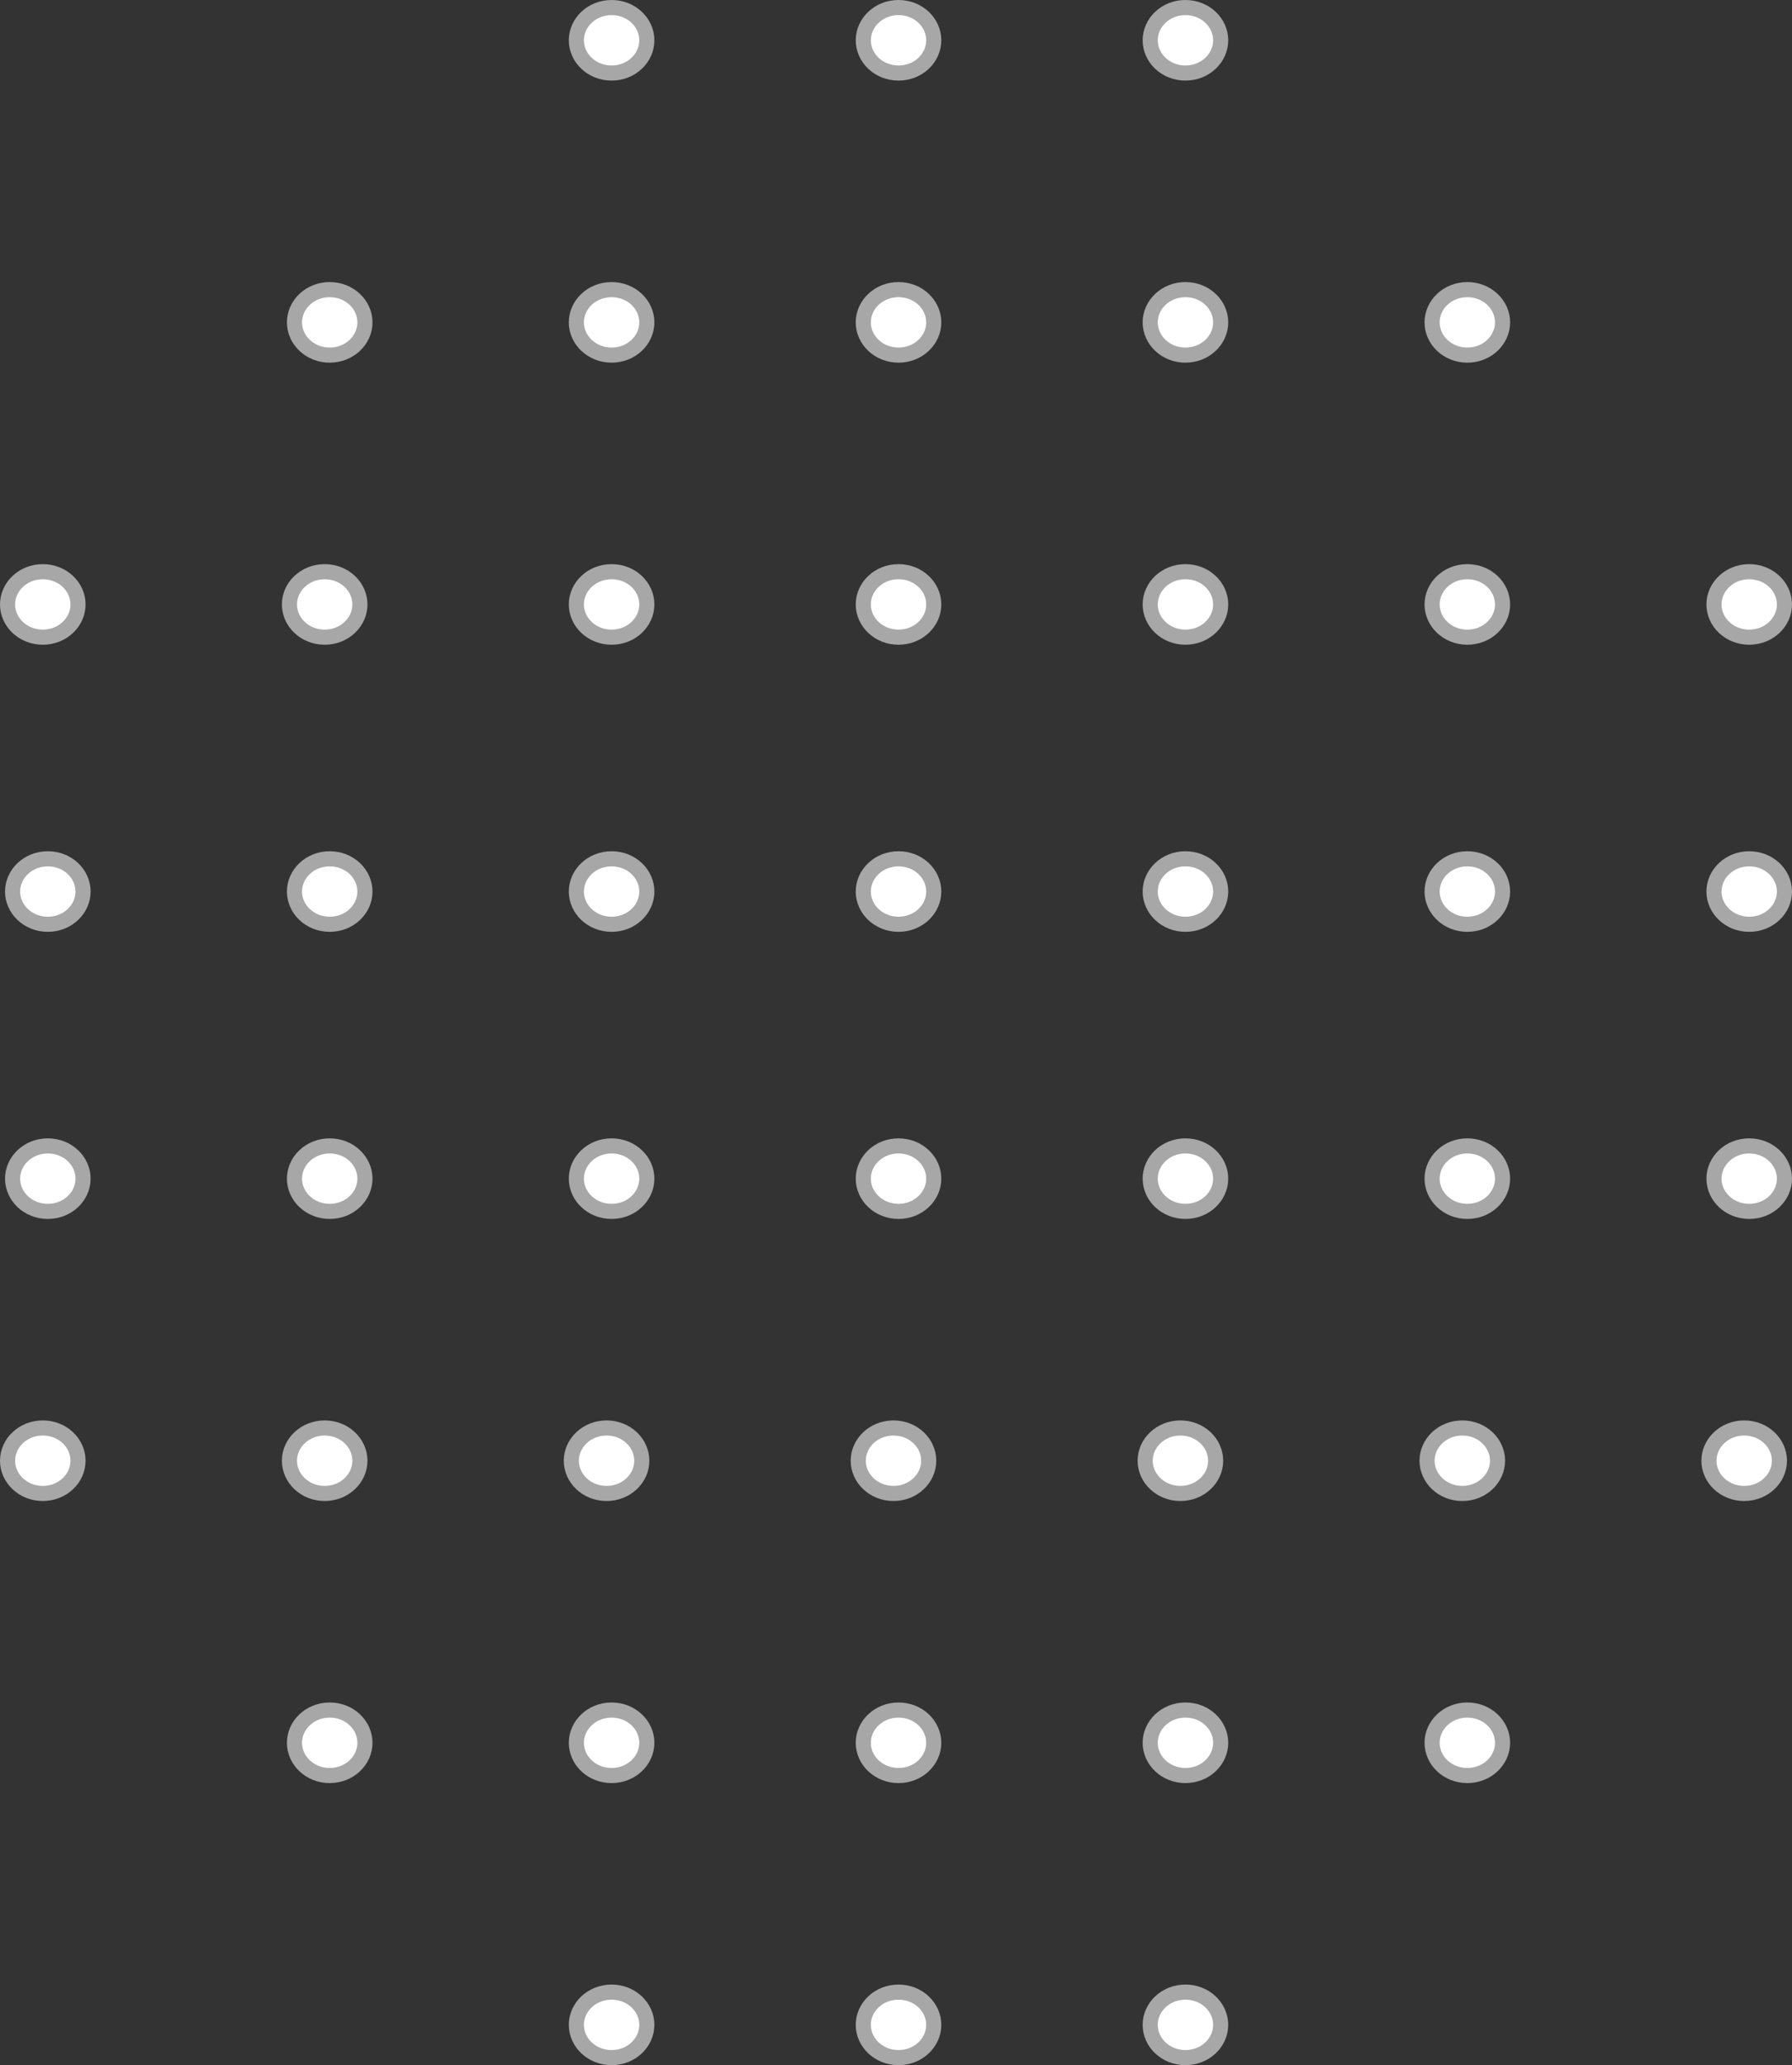 <svg width="356" height="410" viewBox="0 0 356 410" fill="none" xmlns="http://www.w3.org/2000/svg">
<rect x="0" y="0" width="356" height="410" fill="#333333" stroke="none"/>
<path d="M128.5 8C128.5 11.505 125.453 14.5 121.5 14.5C117.547 14.5 114.5 11.505 114.5 8C114.5 4.495 117.547 1.5 121.5 1.5C125.453 1.5 128.5 4.495 128.5 8Z" fill="white" stroke="#A7A7A7" stroke-width="3"/>
<path d="M185.5 8C185.5 11.505 182.453 14.5 178.5 14.5C174.547 14.5 171.5 11.505 171.5 8C171.5 4.495 174.547 1.5 178.5 1.5C182.453 1.5 185.5 4.495 185.5 8Z" fill="white" stroke="#A7A7A7" stroke-width="3"/>
<path d="M242.5 8C242.5 11.505 239.453 14.5 235.5 14.5C231.547 14.5 228.5 11.505 228.5 8C228.5 4.495 231.547 1.5 235.5 1.5C239.453 1.5 242.5 4.495 242.5 8Z" fill="white" stroke="#A7A7A7" stroke-width="3"/>
<path d="M128.5 402C128.5 405.505 125.453 408.5 121.5 408.5C117.547 408.5 114.5 405.505 114.5 402C114.5 398.495 117.547 395.5 121.5 395.5C125.453 395.5 128.5 398.495 128.5 402Z" fill="white" stroke="#A7A7A7" stroke-width="3"/>
<path d="M185.5 402C185.5 405.505 182.453 408.5 178.5 408.5C174.547 408.5 171.5 405.505 171.5 402C171.5 398.495 174.547 395.5 178.5 395.5C182.453 395.5 185.5 398.495 185.5 402Z" fill="white" stroke="#A7A7A7" stroke-width="3"/>
<path d="M242.5 402C242.5 405.505 239.453 408.5 235.5 408.5C231.547 408.5 228.5 405.505 228.5 402C228.5 398.495 231.547 395.5 235.5 395.5C239.453 395.5 242.5 398.495 242.5 402Z" fill="white" stroke="#A7A7A7" stroke-width="3"/>
<path d="M242.5 64C242.5 67.505 239.453 70.5 235.5 70.5C231.547 70.5 228.5 67.505 228.5 64C228.5 60.495 231.547 57.5 235.5 57.5C239.453 57.5 242.5 60.495 242.5 64Z" fill="white" stroke="#A7A7A7" stroke-width="3"/>
<path d="M298.5 64C298.5 67.505 295.453 70.5 291.5 70.5C287.547 70.5 284.5 67.505 284.5 64C284.5 60.495 287.547 57.5 291.5 57.5C295.453 57.5 298.5 60.495 298.5 64Z" fill="white" stroke="#A7A7A7" stroke-width="3"/>
<path d="M185.5 64C185.5 67.505 182.453 70.5 178.5 70.5C174.547 70.5 171.5 67.505 171.5 64C171.5 60.495 174.547 57.5 178.5 57.5C182.453 57.5 185.5 60.495 185.5 64Z" fill="white" stroke="#A7A7A7" stroke-width="3"/>
<path d="M128.5 64C128.5 67.505 125.453 70.5 121.5 70.5C117.547 70.5 114.5 67.505 114.5 64C114.5 60.495 117.547 57.5 121.5 57.5C125.453 57.5 128.5 60.495 128.5 64Z" fill="white" stroke="#A7A7A7" stroke-width="3"/>
<path d="M72.5 64C72.5 67.505 69.453 70.5 65.5 70.5C61.547 70.5 58.5 67.505 58.5 64C58.5 60.495 61.547 57.5 65.5 57.5C69.453 57.5 72.5 60.495 72.5 64Z" fill="white" stroke="#A7A7A7" stroke-width="3"/>
<path d="M242.5 346C242.5 349.505 239.453 352.5 235.5 352.5C231.547 352.5 228.5 349.505 228.5 346C228.5 342.495 231.547 339.5 235.5 339.5C239.453 339.5 242.5 342.495 242.5 346Z" fill="white" stroke="#A7A7A7" stroke-width="3"/>
<path d="M298.5 346C298.5 349.505 295.453 352.5 291.5 352.5C287.547 352.5 284.5 349.505 284.5 346C284.5 342.495 287.547 339.5 291.5 339.5C295.453 339.5 298.5 342.495 298.5 346Z" fill="white" stroke="#A7A7A7" stroke-width="3"/>
<path d="M185.5 346C185.5 349.505 182.453 352.5 178.5 352.5C174.547 352.5 171.5 349.505 171.5 346C171.5 342.495 174.547 339.5 178.5 339.5C182.453 339.5 185.5 342.495 185.5 346Z" fill="white" stroke="#A7A7A7" stroke-width="3"/>
<path d="M128.5 346C128.5 349.505 125.453 352.5 121.5 352.5C117.547 352.5 114.5 349.505 114.5 346C114.5 342.495 117.547 339.5 121.5 339.5C125.453 339.5 128.5 342.495 128.5 346Z" fill="white" stroke="#A7A7A7" stroke-width="3"/>
<path d="M72.5 346C72.5 349.505 69.453 352.5 65.5 352.5C61.547 352.5 58.5 349.505 58.5 346C58.5 342.495 61.547 339.5 65.5 339.5C69.453 339.5 72.5 342.495 72.5 346Z" fill="white" stroke="#A7A7A7" stroke-width="3"/>
<path d="M128.5 120C128.5 123.505 125.453 126.5 121.5 126.5C117.547 126.5 114.5 123.505 114.5 120C114.5 116.495 117.547 113.5 121.5 113.5C125.453 113.5 128.5 116.495 128.5 120Z" fill="white" stroke="#A7A7A7" stroke-width="3"/>
<path d="M185.5 120C185.5 123.505 182.453 126.5 178.5 126.5C174.547 126.5 171.5 123.505 171.5 120C171.5 116.495 174.547 113.5 178.5 113.5C182.453 113.5 185.5 116.495 185.5 120Z" fill="white" stroke="#A7A7A7" stroke-width="3"/>
<path d="M242.5 120C242.5 123.505 239.453 126.5 235.5 126.5C231.547 126.5 228.5 123.505 228.5 120C228.5 116.495 231.547 113.5 235.5 113.5C239.453 113.5 242.5 116.495 242.5 120Z" fill="white" stroke="#A7A7A7" stroke-width="3"/>
<path d="M298.5 120C298.5 123.505 295.453 126.5 291.5 126.5C287.547 126.5 284.5 123.505 284.5 120C284.5 116.495 287.547 113.5 291.5 113.5C295.453 113.5 298.5 116.495 298.5 120Z" fill="white" stroke="#A7A7A7" stroke-width="3"/>
<path d="M354.5 120C354.5 123.505 351.453 126.5 347.5 126.5C343.547 126.5 340.5 123.505 340.5 120C340.5 116.495 343.547 113.5 347.5 113.5C351.453 113.5 354.5 116.495 354.5 120Z" fill="white" stroke="#A7A7A7" stroke-width="3"/>
<path d="M354.5 177C354.5 180.505 351.453 183.5 347.5 183.5C343.547 183.5 340.5 180.505 340.5 177C340.5 173.495 343.547 170.5 347.5 170.5C351.453 170.5 354.5 173.495 354.5 177Z" fill="white" stroke="#A7A7A7" stroke-width="3"/>
<path d="M298.5 177C298.5 180.505 295.453 183.5 291.5 183.5C287.547 183.5 284.5 180.505 284.5 177C284.5 173.495 287.547 170.5 291.5 170.5C295.453 170.5 298.5 173.495 298.5 177Z" fill="white" stroke="#A7A7A7" stroke-width="3"/>
<path d="M242.5 177C242.5 180.505 239.453 183.5 235.5 183.5C231.547 183.5 228.5 180.505 228.5 177C228.5 173.495 231.547 170.5 235.5 170.5C239.453 170.5 242.5 173.495 242.5 177Z" fill="white" stroke="#A7A7A7" stroke-width="3"/>
<path d="M185.5 177C185.5 180.505 182.453 183.5 178.5 183.5C174.547 183.5 171.5 180.505 171.5 177C171.5 173.495 174.547 170.5 178.5 170.5C182.453 170.5 185.5 173.495 185.5 177Z" fill="white" stroke="#A7A7A7" stroke-width="3"/>
<path d="M128.5 177C128.5 180.505 125.453 183.5 121.5 183.5C117.547 183.5 114.5 180.505 114.5 177C114.5 173.495 117.547 170.5 121.5 170.5C125.453 170.5 128.5 173.495 128.5 177Z" fill="white" stroke="#A7A7A7" stroke-width="3"/>
<path d="M72.5 177C72.5 180.505 69.453 183.5 65.5 183.5C61.547 183.5 58.5 180.505 58.5 177C58.5 173.495 61.547 170.5 65.5 170.5C69.453 170.5 72.5 173.495 72.5 177Z" fill="white" stroke="#A7A7A7" stroke-width="3"/>
<path d="M71.5 120C71.5 123.505 68.453 126.5 64.5 126.5C60.547 126.5 57.5 123.505 57.5 120C57.5 116.495 60.547 113.5 64.5 113.5C68.453 113.5 71.5 116.495 71.5 120Z" fill="white" stroke="#A7A7A7" stroke-width="3"/>
<path d="M15.5 120C15.5 123.505 12.453 126.5 8.5 126.5C4.547 126.5 1.5 123.505 1.5 120C1.5 116.495 4.547 113.5 8.5 113.5C12.453 113.5 15.5 116.495 15.5 120Z" fill="white" stroke="#A7A7A7" stroke-width="3"/>
<path d="M16.5 177C16.5 180.505 13.453 183.5 9.5 183.5C5.547 183.5 2.5 180.505 2.5 177C2.5 173.495 5.547 170.5 9.5 170.5C13.453 170.5 16.5 173.495 16.5 177Z" fill="white" stroke="#A7A7A7" stroke-width="3"/>
<path d="M16.5 234C16.5 237.505 13.453 240.5 9.5 240.5C5.547 240.5 2.5 237.505 2.5 234C2.5 230.495 5.547 227.5 9.5 227.5C13.453 227.5 16.5 230.495 16.5 234Z" fill="white" stroke="#A7A7A7" stroke-width="3"/>
<path d="M72.5 234C72.5 237.505 69.453 240.5 65.5 240.5C61.547 240.5 58.5 237.505 58.5 234C58.5 230.495 61.547 227.5 65.5 227.5C69.453 227.5 72.5 230.495 72.5 234Z" fill="white" stroke="#A7A7A7" stroke-width="3"/>
<path d="M128.5 234C128.5 237.505 125.453 240.5 121.5 240.5C117.547 240.5 114.5 237.505 114.5 234C114.5 230.495 117.547 227.5 121.5 227.5C125.453 227.5 128.5 230.495 128.5 234Z" fill="white" stroke="#A7A7A7" stroke-width="3"/>
<path d="M185.5 234C185.5 237.505 182.453 240.5 178.5 240.5C174.547 240.5 171.5 237.505 171.5 234C171.5 230.495 174.547 227.5 178.5 227.5C182.453 227.5 185.5 230.495 185.5 234Z" fill="white" stroke="#A7A7A7" stroke-width="3"/>
<path d="M242.5 234C242.5 237.505 239.453 240.5 235.5 240.5C231.547 240.5 228.5 237.505 228.5 234C228.5 230.495 231.547 227.5 235.5 227.5C239.453 227.5 242.5 230.495 242.5 234Z" fill="white" stroke="#A7A7A7" stroke-width="3"/>
<path d="M298.5 234C298.5 237.505 295.453 240.5 291.5 240.5C287.547 240.5 284.5 237.505 284.5 234C284.5 230.495 287.547 227.5 291.5 227.5C295.453 227.5 298.5 230.495 298.5 234Z" fill="white" stroke="#A7A7A7" stroke-width="3"/>
<path d="M354.5 234C354.5 237.505 351.453 240.5 347.5 240.5C343.547 240.5 340.5 237.505 340.5 234C340.5 230.495 343.547 227.5 347.5 227.5C351.453 227.5 354.5 230.495 354.5 234Z" fill="white" stroke="#A7A7A7" stroke-width="3"/>
<path d="M15.5 290C15.5 293.505 12.453 296.5 8.5 296.5C4.547 296.5 1.5 293.505 1.5 290C1.5 286.495 4.547 283.5 8.5 283.5C12.453 283.5 15.5 286.495 15.5 290Z" fill="white" stroke="#A7A7A7" stroke-width="3"/>
<path d="M71.5 290C71.5 293.505 68.453 296.5 64.5 296.5C60.547 296.5 57.5 293.505 57.5 290C57.5 286.495 60.547 283.5 64.5 283.5C68.453 283.5 71.5 286.495 71.5 290Z" fill="white" stroke="#A7A7A7" stroke-width="3"/>
<path d="M127.5 290C127.5 293.505 124.453 296.5 120.5 296.5C116.547 296.5 113.5 293.505 113.5 290C113.5 286.495 116.547 283.5 120.5 283.5C124.453 283.5 127.5 286.495 127.5 290Z" fill="white" stroke="#A7A7A7" stroke-width="3"/>
<path d="M184.5 290C184.5 293.505 181.453 296.5 177.5 296.5C173.547 296.5 170.5 293.505 170.5 290C170.5 286.495 173.547 283.5 177.5 283.5C181.453 283.5 184.5 286.495 184.5 290Z" fill="white" stroke="#A7A7A7" stroke-width="3"/>
<path d="M241.5 290C241.5 293.505 238.453 296.5 234.5 296.5C230.547 296.5 227.5 293.505 227.5 290C227.5 286.495 230.547 283.5 234.5 283.5C238.453 283.5 241.5 286.495 241.5 290Z" fill="white" stroke="#A7A7A7" stroke-width="3"/>
<path d="M297.5 290C297.5 293.505 294.453 296.5 290.5 296.5C286.547 296.5 283.5 293.505 283.5 290C283.5 286.495 286.547 283.5 290.5 283.5C294.453 283.5 297.5 286.495 297.5 290Z" fill="white" stroke="#A7A7A7" stroke-width="3"/>
<path d="M353.5 290C353.5 293.505 350.453 296.5 346.5 296.5C342.547 296.5 339.5 293.505 339.5 290C339.5 286.495 342.547 283.5 346.5 283.5C350.453 283.5 353.5 286.495 353.5 290Z" fill="white" stroke="#A7A7A7" stroke-width="3"/>
</svg>
